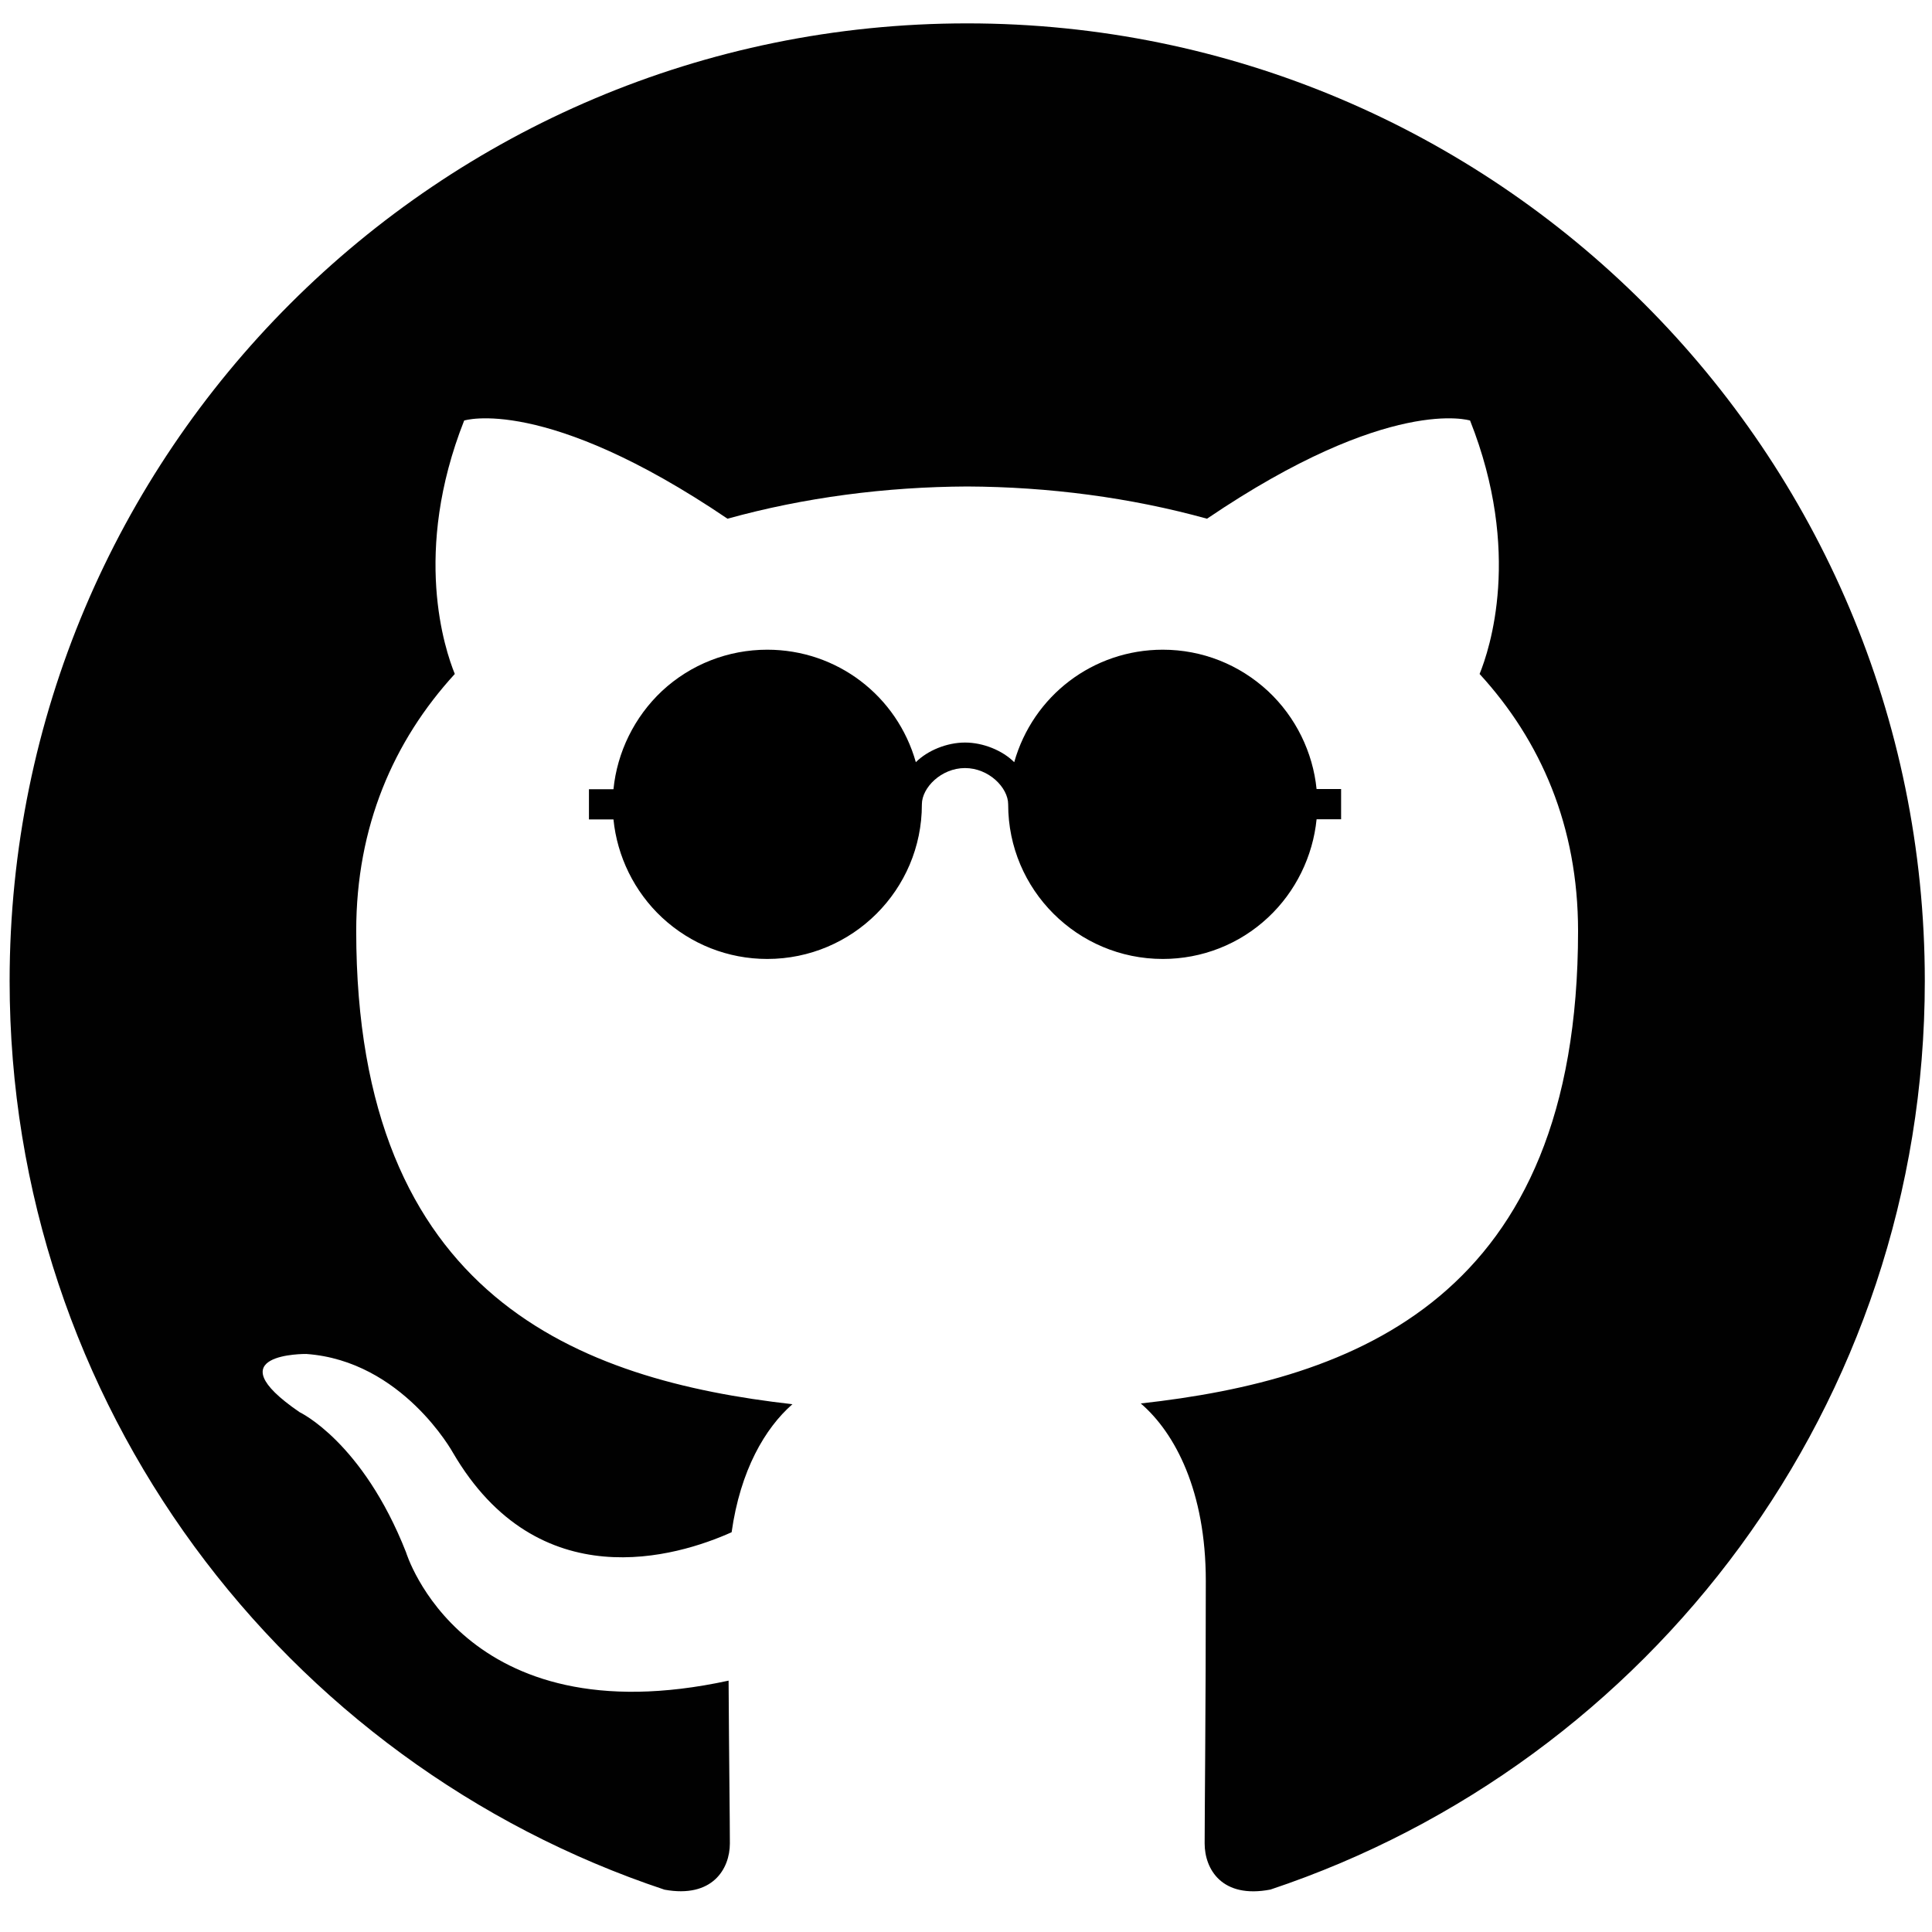 <svg xmlns="http://www.w3.org/2000/svg" xmlns:xlink="http://www.w3.org/1999/xlink" version="1.1" width="1000" height="1000" viewBox="0 0 1000 1000" xml:space="preserve">
<desc>Created with Fabric.js 3.5.0</desc>
<defs>
</defs>
<rect x="0" y="0" width="100%" height="100%" fill="rgba(255,255,255,0)"/>
<g transform="matrix(1.65 0 0 1.65 499.991 499.991)" id="919575">
<g style="" vector-effect="non-scaling-stroke">
		<g transform="matrix(12.5 0 0 12.5 7600 2200)" id="Icons">
<rect style="stroke: none; stroke-width: 1; stroke-dasharray: none; stroke-linecap: butt; stroke-dashoffset: 0; stroke-linejoin: round; stroke-miterlimit: 2; is-custom-font: none; font-file-url: none; fill: none; fill-rule: evenodd; opacity: 1;" x="-640" y="-400" rx="0" ry="0" width="1280" height="800"/>
</g>
		<g transform="matrix(12.5 0 0 12.5 0.394 -2.705)" id="github">
<path style="stroke: none; stroke-width: 1; stroke-dasharray: none; stroke-linecap: butt; stroke-dashoffset: 0; stroke-linejoin: round; stroke-miterlimit: 2; is-custom-font: none; font-file-url: none; fill: rgb(1,1,1); fill-rule: evenodd; opacity: 1;" transform=" translate(-32.032, -31.784)" d="M 32.029 8.345 c -13.27 0 -24.029 10.759 -24.029 24.033 c 0 10.617 6.885 19.624 16.435 22.803 c 1.202 0.22 1.64 -0.522 1.64 -1.16 c 0 -0.569 -0.02 -2.081 -0.032 -4.086 c -6.685 1.452 -8.095 -3.222 -8.095 -3.222 c -1.093 -2.775 -2.669 -3.514 -2.669 -3.514 c -2.182 -1.492 0.165 -1.462 0.165 -1.462 c 2.412 0.171 3.681 2.477 3.681 2.477 c 2.144 3.672 5.625 2.611 6.994 1.997 c 0.219 -1.553 0.838 -2.612 1.526 -3.213 c -5.336 -0.606 -10.947 -2.669 -10.947 -11.877 c 0 -2.623 0.937 -4.769 2.474 -6.449 c -0.247 -0.608 -1.072 -3.051 0.235 -6.36 c 0 0 2.018 -0.646 6.609 2.464 c 1.917 -0.533 3.973 -0.8 6.016 -0.809 c 2.041 0.009 4.097 0.276 6.017 0.809 c 4.588 -3.11 6.602 -2.464 6.602 -2.464 c 1.311 3.309 0.486 5.752 0.239 6.36 c 1.54 1.68 2.471 3.826 2.471 6.449 c 0 9.232 -5.62 11.263 -10.974 11.858 c 0.864 0.742 1.632 2.208 1.632 4.451 c 0 3.212 -0.029 5.804 -0.029 6.591 c 0 0.644 0.432 1.392 1.652 1.157 c 9.542 -3.185 16.421 -12.186 16.421 -22.8 c 0 -13.274 -10.76 -24.033 -24.034 -24.033" stroke-linecap="round"/>
</g>
</g>
</g>
<g transform="matrix(0.869 0 0 0.869 499.497 416.319)" id="361477">
<path style="stroke: none; stroke-width: 0; stroke-dasharray: none; stroke-linecap: butt; stroke-dashoffset: 0; stroke-linejoin: miter; stroke-miterlimit: 4; is-custom-font: none; font-file-url: none; fill: rgb(0,0,0); fill-rule: nonzero; opacity: 1;" vector-effect="non-scaling-stroke" transform=" translate(-256, -256)" d="M 465.4 247 c -2.2 -22 -12.4 -43 -28.9 -58.4 c -17.1 -15.9 -39.3 -24.7 -62.7 -24.7 c -41.5 0 -77.3 27.4 -88.5 67 c -7 -7 -18.5 -11.7 -29.3 -11.7 c -10.8 0 -22.3 4.7 -29.3 11.7 c -11.2 -39.6 -47 -67 -88.5 -67 c -23.3 0 -45.6 8.7 -62.7 24.6 C 59 204 48.8 225 46.6 247 H 32 v 18 h 14.6 c 2.2 22 12.4 43 28.9 58.4 c 17.1 15.9 39.3 24.7 62.7 24.7 c 50.8 0 92.1 -41.2 92.1 -92 c 0 -0.1 0 -0.1 0 -0.1 h 0 c 0 -9.9 11.5 -21.6 25.7 -21.6 s 25.7 11.7 25.7 21.6 h 0 c 0 0 0 0 0 0.1 c 0 50.8 41.3 92 92.1 92 c 23.3 0 45.6 -8.7 62.7 -24.7 c 16.5 -15.4 26.7 -36.5 28.9 -58.5 H 480 v -18 H 465.4 z" stroke-linecap="round"/>
</g>
</svg>